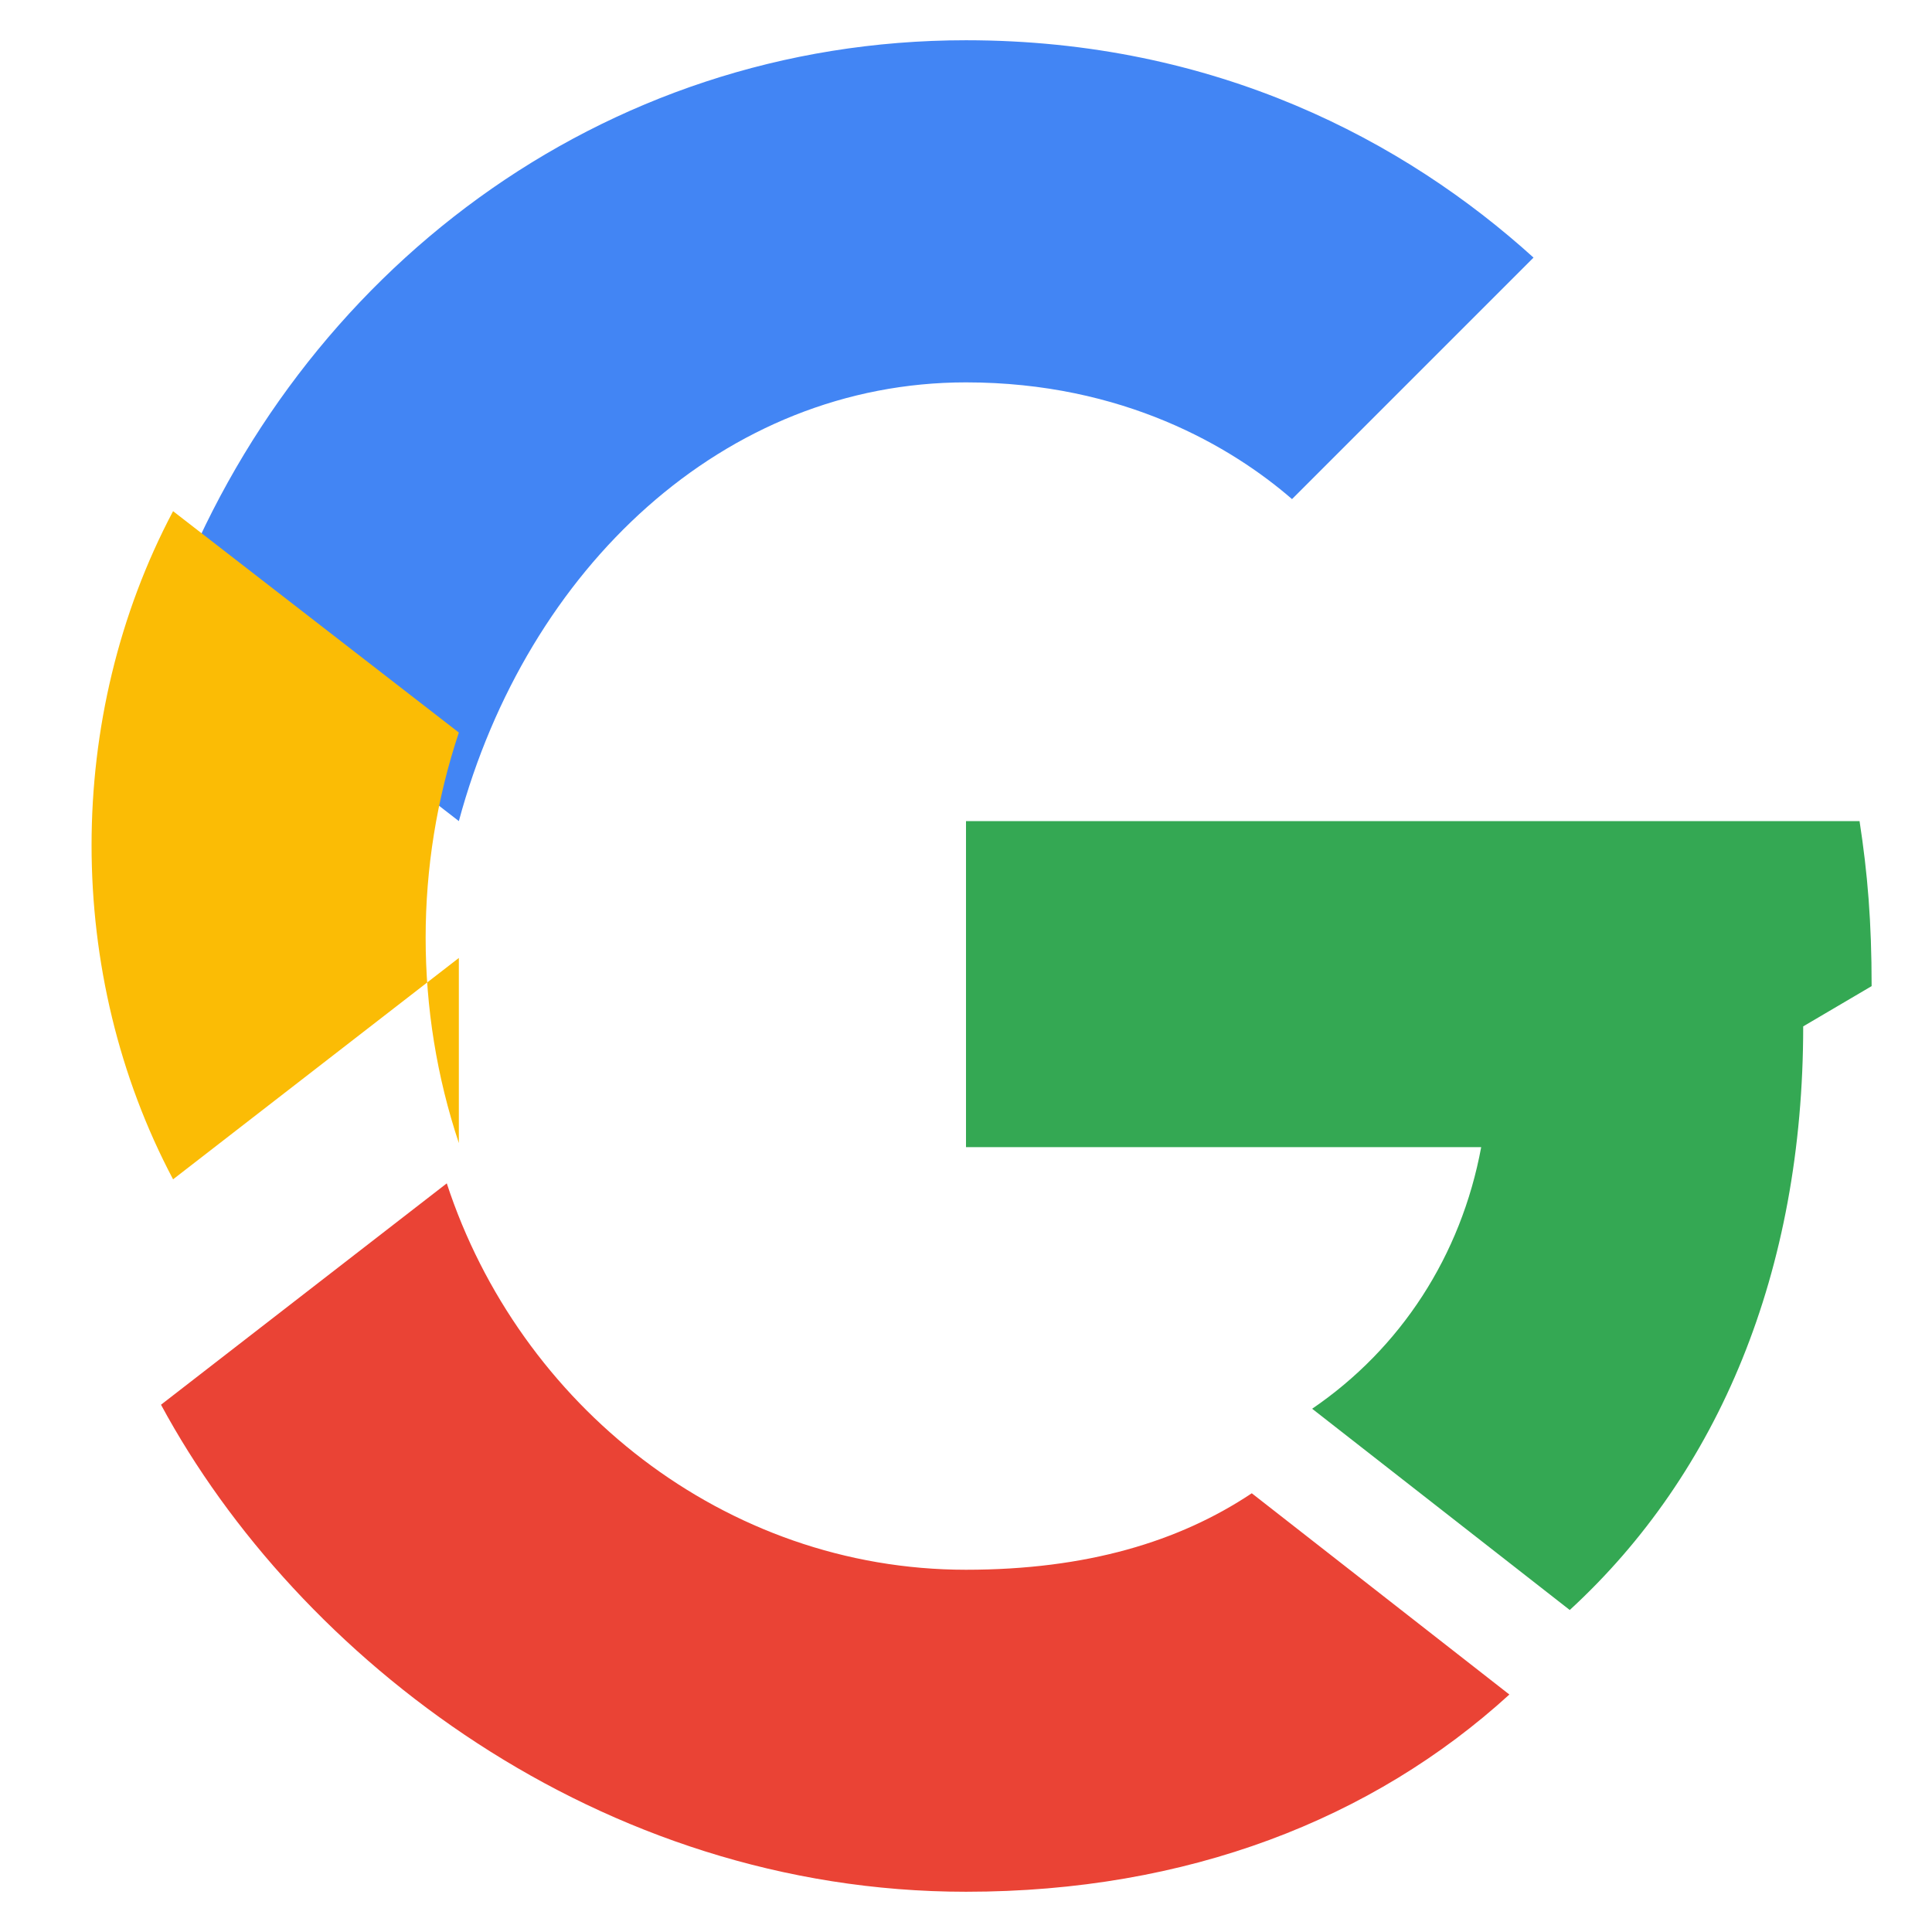 <svg xmlns="http://www.w3.org/2000/svg" viewBox="0 0 48 48" width="48px" height="48px">
  <path fill="#4285F4" d="M24 9.5c3.9 0 6.6 1.6 8.1 2.9l6-6C34.9 3.5 30.2 1 24 1 14.9 1 7.4 6.8 4.3 14.9l7.1 5.5C13.1 14.1 18 9.5 24 9.5z"/>
  <path fill="#34A853" d="M46.5 24.5c0-1.6-.1-2.8-.3-4.1H24v8.1h12.8c-.5 2.7-2 5-4.2 6.5l6.4 5c3.7-3.4 5.8-8.4 5.8-14.5z"/>
  <path fill="#FBBC05" d="M11.4 28.4c-1.1-3.3-1.1-6.9 0-10.2L4.3 12.7C1.6 17.8 1.6 24.2 4.3 29.3l7.1-5.5z"/>
  <path fill="#EA4335" d="M24 47c5.5 0 10.1-1.8 13.5-4.9l-6.4-5c-1.8 1.2-4.1 1.9-7.1 1.9-6 0-11.1-4.1-12.9-9.6l-7.1 5.5C7.4 41.2 14.9 47 24 47z"/>
  <path fill="none" d="M0 0h48v48H0z"/>
</svg>